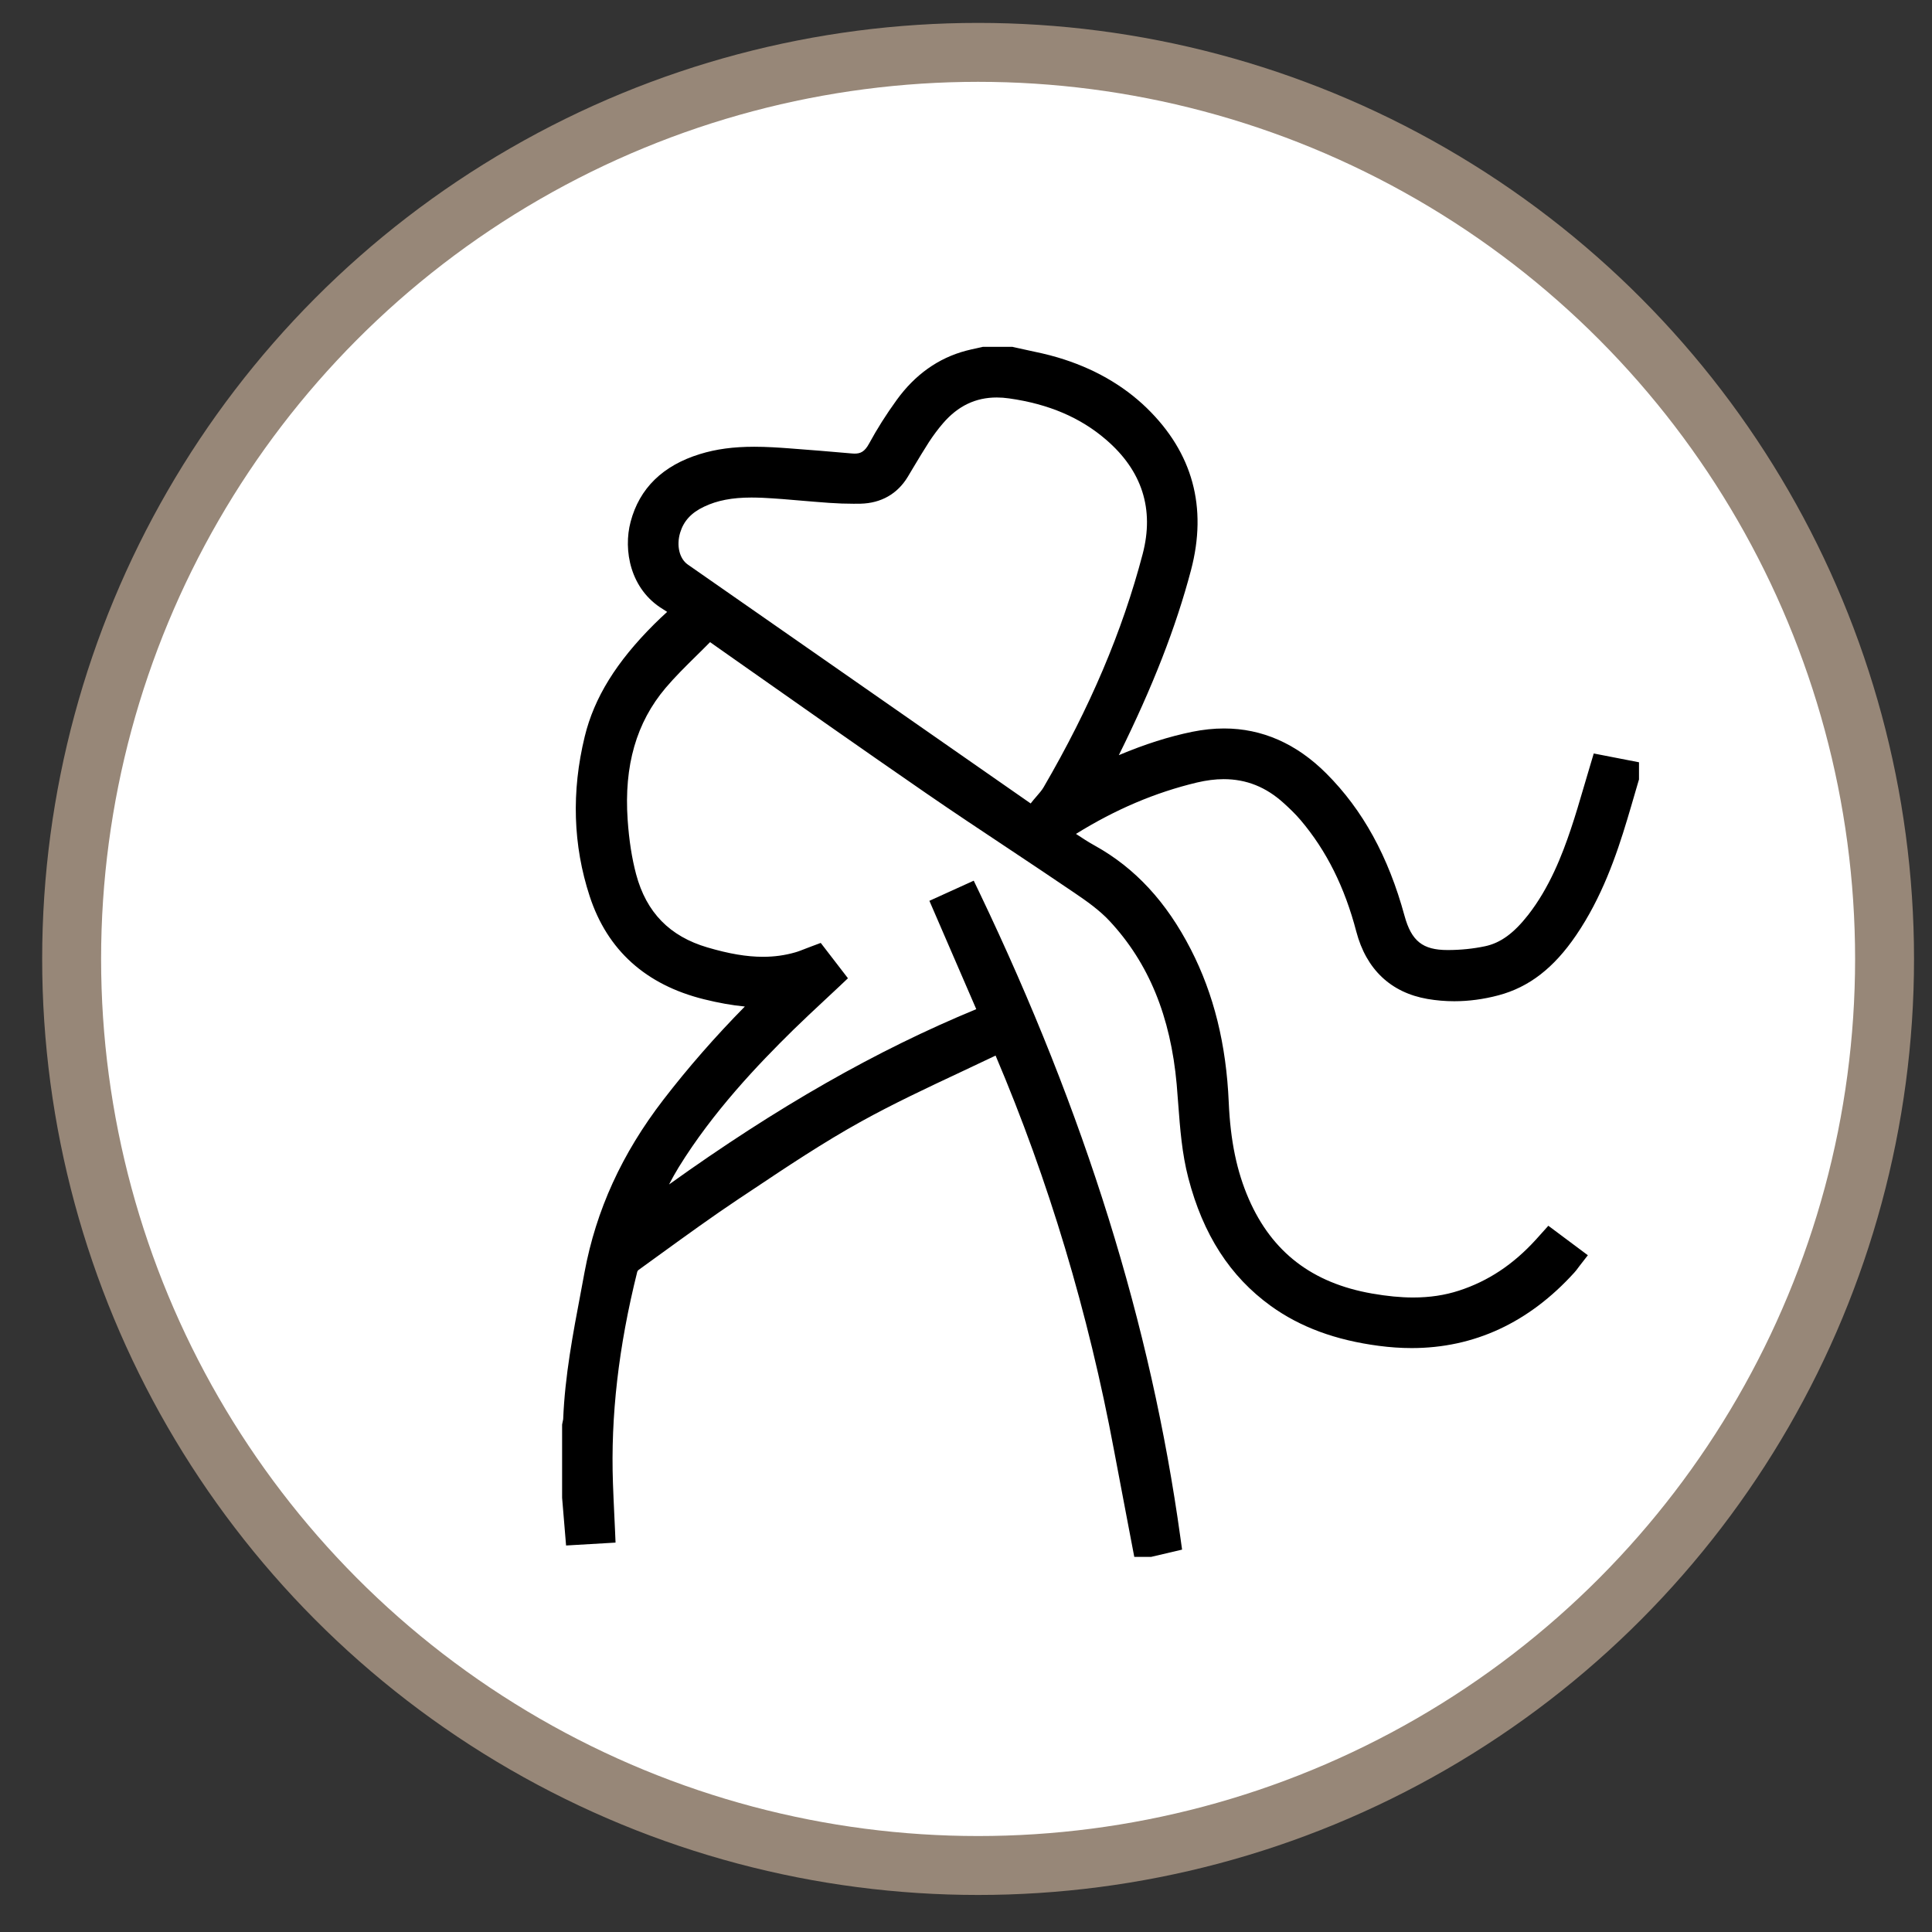<?xml version="1.0" encoding="UTF-8"?>
<svg width="38px" height="38px" viewBox="0 0 38 38" version="1.1" xmlns="http://www.w3.org/2000/svg" xmlns:xlink="http://www.w3.org/1999/xlink">
    <rect x="0" y="0" width="38" height="38" fill="#333333" stroke="none"/>
    <title>编组 6</title>
    <g id="页面-2" stroke="none" stroke-width="1" fill="none" fill-rule="evenodd">
        <g id="分析面板-六法分析" transform="translate(-1563, -322)" fill-rule="nonzero">
            <g id="编组-6" transform="translate(1564.409, 323.03)">
                <ellipse id="Oval" stroke="#978778" stroke-width="1.159" fill="#FFFFFF" cx="17.829" cy="17.831" rx="17.829" ry="17.831"></ellipse>
                <g id="shiren" transform="translate(9.647, 5.792)" fill="#000000">
                    <path d="M11.254,23.8 L11.213,23.586 C11.175,23.388 11.138,23.19 11.1,22.993 C11.019,22.572 10.936,22.136 10.856,21.707 C10.352,19.003 9.568,16.391 8.526,13.94 C8.292,14.052 8.056,14.163 7.826,14.271 C7.182,14.573 6.516,14.886 5.888,15.233 C5.139,15.647 4.408,16.135 3.702,16.607 C3.623,16.659 3.545,16.711 3.467,16.763 C2.95,17.108 2.436,17.481 1.939,17.841 C1.793,17.947 1.646,18.053 1.5,18.159 C1.493,18.164 1.481,18.182 1.478,18.192 C1.11,19.666 0.953,21.028 1,22.354 C1.007,22.554 1.016,22.752 1.026,22.962 C1.031,23.06 1.035,23.159 1.04,23.26 L1.051,23.519 L0.078,23.576 L0,22.638 L0,21.199 L0.004,21.176 C0.007,21.16 0.011,21.144 0.014,21.128 C0.017,21.115 0.021,21.098 0.021,21.092 C0.055,20.239 0.215,19.4 0.369,18.588 C0.393,18.459 0.417,18.33 0.441,18.201 C0.669,16.978 1.176,15.868 1.991,14.809 C2.477,14.178 3.015,13.563 3.594,12.975 C3.342,12.951 3.075,12.903 2.789,12.832 C1.646,12.548 0.89,11.867 0.543,10.808 C0.214,9.805 0.181,8.747 0.445,7.664 C0.631,6.9 1.066,6.197 1.814,5.452 C1.897,5.369 1.98,5.292 2.066,5.213 C2.039,5.195 2.012,5.177 1.984,5.16 C1.337,4.769 1.2,3.996 1.347,3.442 C1.521,2.782 1.98,2.334 2.711,2.109 C3.029,2.011 3.369,1.965 3.78,1.965 C4.017,1.965 4.257,1.981 4.46,1.996 C4.864,2.027 5.283,2.059 5.698,2.097 C5.716,2.099 5.733,2.1 5.751,2.1 C5.866,2.1 5.95,2.067 6.04,1.899 C6.192,1.619 6.373,1.331 6.58,1.046 C6.941,0.546 7.401,0.22 7.945,0.076 C8.016,0.057 8.087,0.042 8.156,0.027 C8.186,0.02 8.216,0.014 8.246,0.007 L8.275,0 L8.858,0 L8.887,0.007 C8.973,0.026 9.061,0.045 9.146,0.064 C9.341,0.105 9.543,0.148 9.742,0.207 C10.438,0.412 11.029,0.748 11.499,1.203 C12.403,2.082 12.696,3.155 12.369,4.394 C12.072,5.518 11.617,6.685 10.95,8.031 C11.468,7.813 11.937,7.665 12.396,7.571 C12.609,7.528 12.818,7.506 13.02,7.506 C13.767,7.506 14.444,7.804 15.031,8.391 C15.748,9.108 16.251,10.023 16.569,11.19 C16.705,11.687 16.926,11.864 17.415,11.864 L17.42,11.864 C17.67,11.864 17.917,11.839 18.151,11.79 C18.455,11.726 18.716,11.537 18.999,11.176 C19.423,10.634 19.67,9.992 19.838,9.493 C19.933,9.212 20.015,8.93 20.103,8.631 C20.142,8.496 20.182,8.361 20.223,8.226 L20.291,7.998 L21.181,8.171 L21.181,8.509 L21.17,8.545 C21.147,8.624 21.124,8.702 21.101,8.781 C21.052,8.949 21.002,9.123 20.95,9.294 C20.736,10.006 20.449,10.833 19.945,11.572 C19.505,12.219 19.018,12.595 18.415,12.755 C18.125,12.832 17.833,12.871 17.548,12.871 C17.371,12.871 17.193,12.856 17.02,12.826 C16.299,12.701 15.816,12.243 15.621,11.502 C15.392,10.627 15.035,9.911 14.529,9.313 C14.422,9.186 14.3,9.071 14.195,8.976 C13.846,8.658 13.459,8.503 13.012,8.503 C12.846,8.503 12.67,8.526 12.487,8.569 C11.666,8.765 10.885,9.097 10.107,9.58 C10.232,9.663 10.352,9.741 10.477,9.81 C11.269,10.249 11.887,10.917 12.367,11.853 C12.819,12.735 13.063,13.719 13.112,14.863 C13.145,15.616 13.27,16.22 13.507,16.763 C13.964,17.808 14.756,18.415 15.929,18.62 C16.227,18.672 16.492,18.698 16.739,18.698 C17.065,18.698 17.36,18.654 17.64,18.563 C18.213,18.377 18.706,18.05 19.149,17.564 C19.166,17.544 19.184,17.525 19.204,17.503 L19.398,17.287 L20.175,17.867 L20.01,18.079 C20,18.093 19.99,18.106 19.981,18.118 C19.959,18.148 19.936,18.179 19.907,18.21 C19.014,19.194 17.938,19.693 16.709,19.693 C16.5,19.693 16.282,19.678 16.063,19.649 C15.21,19.537 14.516,19.28 13.939,18.864 C13.137,18.284 12.607,17.462 12.317,16.348 C12.191,15.865 12.155,15.375 12.119,14.902 C12.109,14.771 12.099,14.637 12.088,14.506 C11.968,13.168 11.536,12.117 10.768,11.293 C10.571,11.081 10.319,10.903 10.077,10.739 C9.649,10.448 9.211,10.156 8.787,9.874 C8.253,9.519 7.701,9.153 7.163,8.782 C5.901,7.912 4.626,7.015 3.393,6.148 L2.91,5.808 C2.821,5.899 2.73,5.988 2.642,6.075 C2.426,6.288 2.222,6.489 2.036,6.708 C1.46,7.389 1.216,8.237 1.289,9.301 C1.317,9.708 1.372,10.059 1.456,10.375 C1.657,11.125 2.116,11.595 2.859,11.813 C3.287,11.939 3.633,11.997 3.95,11.997 C4.172,11.997 4.378,11.969 4.581,11.911 C4.646,11.893 4.714,11.866 4.787,11.837 C4.826,11.822 4.865,11.807 4.905,11.792 L5.087,11.724 L5.622,12.419 L5.449,12.583 C5.353,12.673 5.256,12.763 5.16,12.853 C4.957,13.042 4.748,13.238 4.548,13.433 C3.853,14.116 2.969,15.041 2.293,16.137 C2.226,16.247 2.163,16.359 2.103,16.475 C4.235,14.947 6.18,13.838 8.146,13.027 L7.224,10.896 L8.096,10.5 L8.208,10.733 C10.289,15.084 11.582,19.234 12.161,23.42 L12.194,23.657 L11.585,23.8 L11.254,23.8 L11.254,23.8 Z M3.724,2.964 C3.345,2.964 3.049,3.021 2.792,3.144 C2.54,3.263 2.391,3.426 2.322,3.654 C2.245,3.909 2.307,4.167 2.472,4.282 C4.476,5.679 6.48,7.076 8.485,8.472 L9.216,8.981 C9.254,8.931 9.294,8.885 9.332,8.841 C9.386,8.779 9.437,8.72 9.47,8.663 C10.383,7.095 11.02,5.594 11.419,4.074 C11.65,3.193 11.408,2.437 10.701,1.828 C10.194,1.39 9.569,1.124 8.792,1.014 C8.709,1.002 8.627,0.996 8.549,0.996 C8.132,0.996 7.786,1.162 7.492,1.503 C7.392,1.619 7.301,1.742 7.217,1.87 C7.111,2.035 7.007,2.208 6.907,2.375 C6.871,2.435 6.835,2.496 6.799,2.556 C6.596,2.892 6.275,3.075 5.871,3.085 C5.826,3.086 5.779,3.086 5.733,3.086 C5.581,3.086 5.425,3.081 5.255,3.069 C5.079,3.057 4.9,3.041 4.728,3.027 C4.47,3.004 4.204,2.982 3.944,2.969 C3.865,2.966 3.793,2.964 3.724,2.964 L3.724,2.964 Z" id="Shape"></path>
                </g>
            </g>
        </g>
    </g>
</svg>
